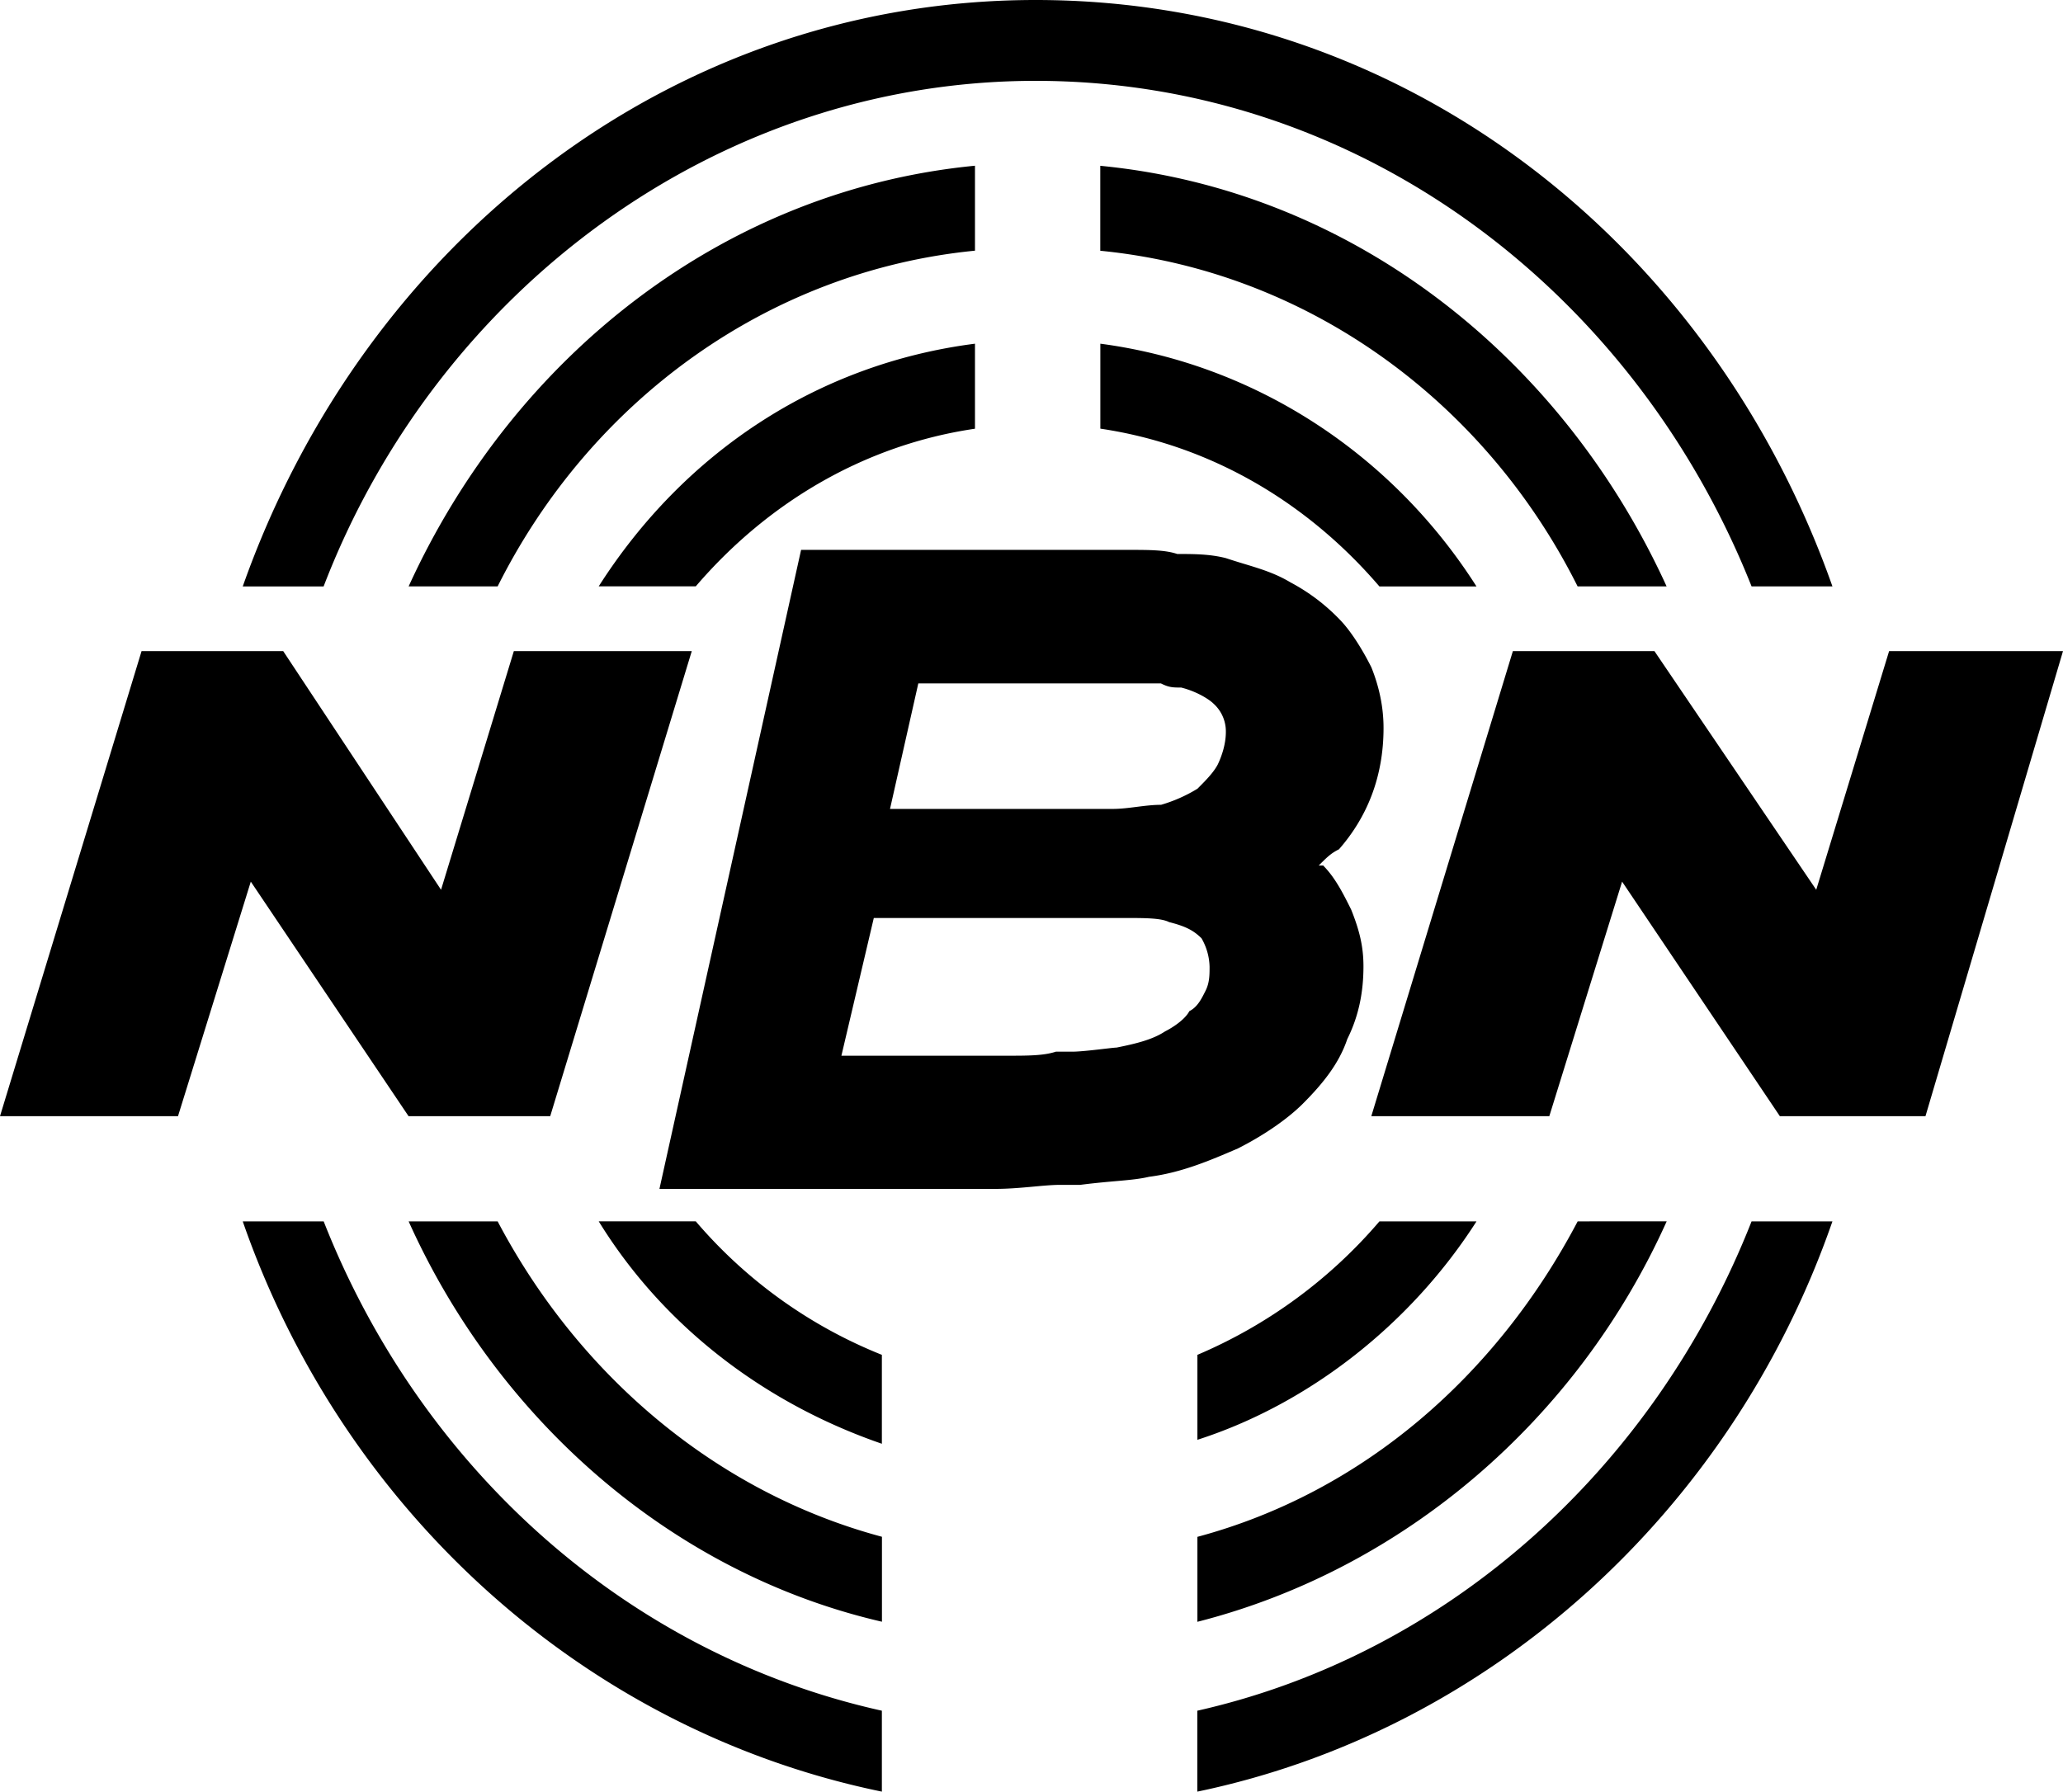 <svg xmlns="http://www.w3.org/2000/svg" width="27.63" height="24" viewBox="0 0 27.63 24" xml:space="preserve"><path d="m25.301 8.722-.976 3.197-2.167-3.197h-1.896l-1.896 6.23h2.384l.975-3.142 2.113 3.142h1.95l1.842-6.23zm-18.419 0-.975 3.197-2.114-3.197H1.896L0 14.952h2.384l.975-3.142 2.113 3.142h1.897l1.896-6.23zm-2.547 7.639H3.251c1.355 3.9 4.605 6.826 8.56 7.639v-1.084c-3.413-.758-6.176-3.25-7.476-6.555m20.207 0h-1.083c-1.301 3.305-4.063 5.797-7.423 6.555V24c3.902-.812 7.152-3.738 8.506-7.639M13.87 1.083c4.334 0 8.018 2.817 9.589 6.772h1.083C22.917 3.25 18.8 0 13.87 0 8.994 0 4.877 3.25 3.251 7.856h1.083C5.852 3.901 9.59 1.083 13.87 1.083M5.473 7.855h1.192c1.247-2.492 3.63-4.226 6.393-4.497V2.22c-3.359.325-6.176 2.547-7.585 5.635m15.656 0h1.192c-1.409-3.088-4.226-5.309-7.585-5.634v1.138c2.764.271 5.147 2.005 6.393 4.496M6.665 16.361H5.473c1.192 2.654 3.522 4.713 6.339 5.363v-1.138c-2.222-.595-4.063-2.166-5.147-4.225m15.657 0H21.13c-1.083 2.059-2.871 3.63-5.093 4.226v1.138c2.763-.704 5.092-2.709 6.285-5.364m-2.547 0h-1.3a6.6 6.6 0 0 1-2.438 1.788v1.138c1.517-.488 2.872-1.571 3.738-2.926m-10.456 0h-1.3c.867 1.408 2.222 2.438 3.792 2.979v-1.191a6.4 6.4 0 0 1-2.492-1.788m3.739-10.618V4.604c-2.113.271-3.9 1.463-5.039 3.25h1.3c.975-1.137 2.276-1.896 3.739-2.111m1.679-1.139v1.138c1.463.217 2.763.976 3.738 2.114h1.3c-1.138-1.788-2.98-2.98-5.038-3.252m2.979 6.99h-.054c.108-.108.162-.163.271-.217.38-.434.597-.975.597-1.625q0-.407-.163-.813c-.108-.216-.271-.488-.434-.65a2.6 2.6 0 0 0-.65-.488c-.271-.163-.541-.216-.866-.325-.217-.055-.434-.055-.65-.055-.162-.055-.379-.055-.65-.055h-4.388l-1.897 8.56h4.497c.325 0 .65-.054.867-.054h.271c.433-.056.705-.056.922-.108.433-.055.813-.217 1.191-.38.325-.164.65-.381.867-.597.271-.271.488-.542.597-.867.162-.325.217-.65.217-.976 0-.271-.056-.487-.164-.758-.108-.217-.216-.433-.38-.596v.004zm-5.417-2.439h3.25c.108.055.163.055.271.055.217.055.381.163.434.217a.5.5 0 0 1 .164.379c0 .163-.056.325-.108.434-.056.108-.164.217-.272.325a2 2 0 0 1-.488.216c-.217 0-.434.055-.65.055h-2.98zm-.596 3.142h3.359c.271 0 .487 0 .596.055.217.055.325.109.434.217a.8.8 0 0 1 .108.38c0 .108 0 .217-.055.325-.054.108-.108.217-.216.271-.055.108-.217.217-.325.271-.163.108-.38.163-.65.217-.055 0-.434.055-.596.055h-.217c-.163.054-.38.054-.65.054h-2.222z"/></svg>